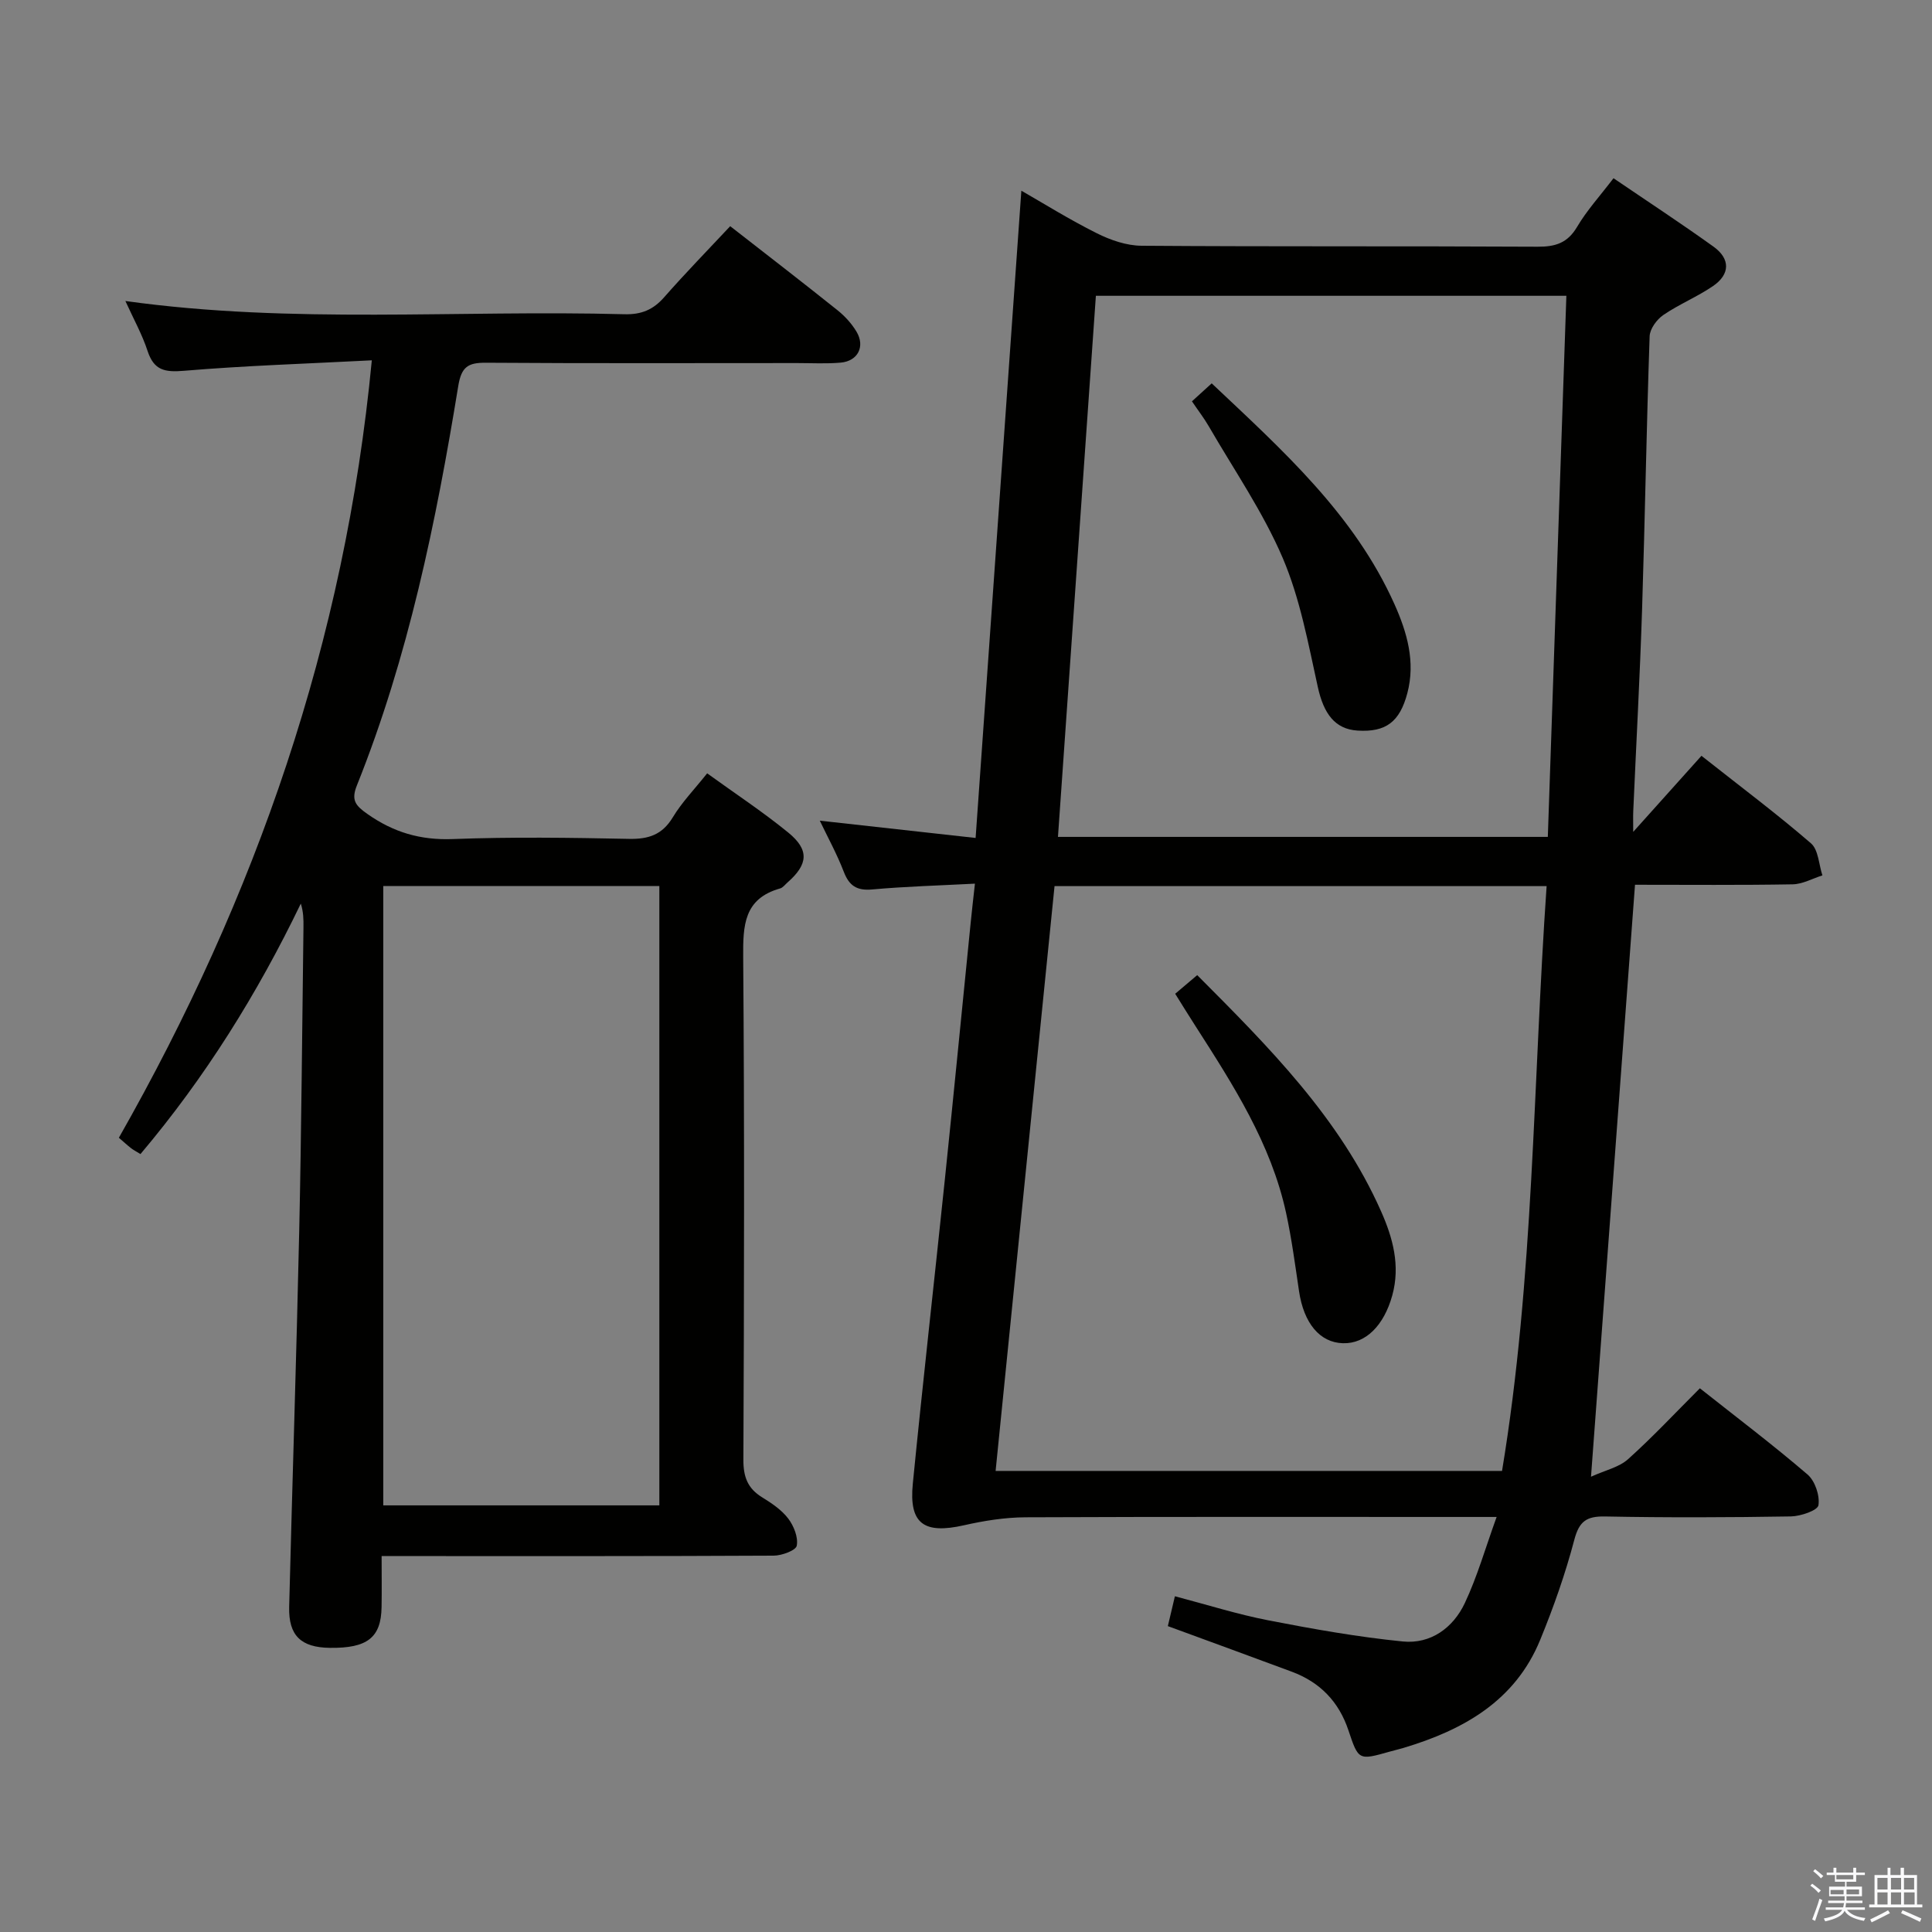 <svg enable-background="new 0 0 400 400" viewBox="0 0 400 400" xmlns="http://www.w3.org/2000/svg"><rect x="0" y="0" width="400" height="400" fill="#808080" stroke="none"/><path d="m374.8 390.4.4-.4c.7.5 1.3 1 1.8 1.4l-.5.5c-.5-.6-1.1-1.1-1.7-1.5zm1 7.3-.6-.3c.5-1.4 1.1-2.8 1.5-4.3.2.1.4.2.6.3-.5 1.3-1 2.8-1.5 4.3zm-.4-10.3.4-.4c.4.3 1 .8 1.7 1.4l-.5.5c-.4-.5-1-1-1.6-1.5zm2.5.3h1.7v-1h.6v1h3.5v-1h.6v1h1.8v.5h-1.8v1.4h-2v1h3.2v2h-3.2v.9h3.3v.5h-3.4c0 .3-.1.6-.1.9h4v.5h-3.7c.7.9 1.9 1.5 3.8 1.7-.1.2-.2.4-.3.6-2.1-.4-3.5-1.1-4-2.1-.4 1-1.8 1.7-4 2.2-.1-.2-.2-.4-.3-.6 2.1-.4 3.4-1 3.8-1.8h-3.4v-.5h3.6c.1-.3.1-.6.2-.9h-3.3v-.5h3.4c0-.3 0-.6 0-.9h-3.2v-2h3.3v-1h-2.1v-1.4h-1.7v-.5zm1.1 3.5v1h2.7c0-.3 0-.4 0-.4 0-.1 0-.2 0-.2 0-.1 0-.2 0-.3h-2.7zm1.2-3v.9h3.5v-.9zm4.7 3h-2.6v.6.4h2.6z" fill="#fafafb"/><path d="m393.6 386.7h.6v1.5h2.7v6.1h1.1v.6h-11v-.6h1.1v-6.1h2.7v-1.5h.6v1.5h2.1v-1.5zm-2.7 8.8.4.6c-1.2.6-2.5 1.3-3.8 1.9-.1-.2-.2-.4-.3-.6 1.2-.6 2.5-1.2 3.7-1.9zm-2.2-6.7v2.4h2.1v-2.4zm0 3v2.5h2.1v-2.5zm2.8-3v2.4h2.1v-2.4zm0 3v2.5h2.1v-2.5zm6 6.1c-1.4-.7-2.7-1.3-3.9-1.8l.3-.6c1.5.6 2.7 1.2 3.9 1.7zm-1.2-9.1h-2.1v2.4h2.1zm-2.1 3v2.5h2.2v-2.5z" fill="#fafafb"/><g fill="#010100"><path d="m201.85 182.95c-7.44.39-14.37.58-21.25 1.2-3.2.29-4.78-.74-5.91-3.67-1.41-3.67-3.33-7.15-4.96-10.57 10.7 1.19 21.12 2.34 32.26 3.58 3.21-45.43 6.33-89.62 9.47-134.01 4.54 2.6 9.95 5.98 15.62 8.81 2.83 1.42 6.16 2.57 9.27 2.59 27.33.2 54.66.05 81.99.2 3.69.02 6.2-.76 8.18-4.11 2-3.39 4.71-6.36 7.54-10.07 7.08 4.82 14 9.35 20.71 14.17 3.49 2.51 3.46 5.71-.1 8.15-3.27 2.24-7.03 3.76-10.3 6-1.35.92-2.78 2.87-2.83 4.4-.65 18.8-.96 37.61-1.56 56.41-.45 13.96-1.22 27.92-1.83 41.87-.05 1.13-.01 2.26-.01 4.33 5.01-5.59 9.47-10.55 14.13-15.75 8.49 6.7 15.79 12.17 22.67 18.12 1.55 1.34 1.62 4.38 2.37 6.64-2.05.65-4.1 1.81-6.16 1.85-10.8.19-21.61.09-32.64.09-3.02 40.58-6 80.77-9.11 122.56 2.96-1.35 5.8-1.95 7.67-3.63 5.06-4.54 9.72-9.53 14.87-14.68 7.57 5.99 15.11 11.69 22.28 17.84 1.56 1.33 2.58 4.37 2.27 6.37-.17 1.08-3.68 2.28-5.7 2.32-12.83.21-25.66.26-38.49.01-3.82-.07-5.35.99-6.36 4.84-1.85 7.03-4.29 13.95-7.05 20.68-5.18 12.67-15.89 18.67-28.29 22.39-.95.29-1.93.5-2.89.78-6.41 1.81-6.45 1.83-8.53-4.41-1.98-5.93-5.88-9.96-11.7-12.13-8.38-3.12-16.79-6.18-25.69-9.45.45-1.89.88-3.74 1.46-6.18 6.64 1.74 12.94 3.74 19.38 4.99 9.21 1.79 18.48 3.44 27.81 4.37 5.76.57 10.41-2.81 12.83-7.94 2.58-5.47 4.25-11.37 6.59-17.84-2.96 0-4.76 0-6.56 0-30.33 0-60.66-.06-90.99.07-4.25.02-8.56.71-12.72 1.65-8.31 1.88-11.43-.31-10.6-8.63 2.07-21 4.45-41.96 6.63-62.95 1.84-17.69 3.56-35.39 5.34-53.08.24-2.43.52-4.86.89-8.18zm16.48.51c-4.09 40.58-8.13 80.66-12.2 121.08h104.85c6.62-39.97 6.4-80.47 9.23-121.08-34.26 0-67.81 0-101.88 0zm102.13-10.19c1.28-37.43 2.56-74.6 3.84-112.03-32.85 0-64.78 0-97.41 0-2.61 37.26-5.22 74.47-7.85 112.03z"/><path d="m76.98 74.6c-13.45.7-26.21 1.1-38.91 2.17-3.96.33-6.19-.09-7.51-4.09-1.13-3.45-2.93-6.68-4.6-10.36 34.57 4.82 68.99 1.81 103.33 2.74 3.48.09 5.94-.92 8.21-3.51 4.38-4.99 9.02-9.74 13.68-14.72 7.58 5.91 14.94 11.58 22.19 17.38 1.53 1.22 2.95 2.77 3.95 4.44 1.85 3.08.3 6.12-3.28 6.43-2.98.26-5.99.09-8.99.09-21.49 0-42.98.08-64.48-.07-3.66-.02-5.04.84-5.69 4.8-4.6 28.18-10.33 56.11-21 82.74-1.22 3.05-.26 4.16 2.17 5.87 5.39 3.81 10.98 5.46 17.67 5.21 12.14-.46 24.32-.29 36.48-.04 4.06.08 6.9-.83 9.1-4.47 1.87-3.1 4.46-5.77 7.11-9.1 5.69 4.12 11.47 7.92 16.81 12.28 4.38 3.58 4.09 6.57-.16 10.3-.5.44-.96 1.08-1.54 1.25-7.55 2.13-7.7 7.7-7.65 14.28.27 34.65.19 69.31.04 103.96-.02 3.56.86 5.97 3.89 7.83 1.97 1.21 4.02 2.59 5.39 4.39 1.16 1.52 2.1 3.88 1.77 5.62-.18.98-3.1 2.06-4.79 2.06-24.82.13-49.65.09-74.47.09-1.98 0-3.95 0-6.69 0 0 3.73.05 7.15-.01 10.57-.1 6.31-2.95 8.53-10.71 8.43-5.97-.08-8.57-2.53-8.42-8.48.65-25.95 1.51-51.89 2.08-77.83.46-20.96.6-41.93.88-62.9.02-1.57 0-3.14-.55-4.88-9 18.68-19.81 36.01-33.2 51.86-.89-.55-1.47-.85-1.97-1.24-.78-.61-1.51-1.29-2.5-2.14 28.37-49.89 46.81-102.71 52.37-160.96zm2.37 108.85v128.22h57.16c0-42.87 0-85.41 0-128.22-19.2 0-38.09 0-57.16 0z"/><path d="m243.31 205.75c1.72-1.46 2.96-2.51 4.56-3.86 14.82 14.87 29.49 29.55 38.08 48.93 2.4 5.42 4.02 11.19 2.3 17.4-1.7 6.13-5.44 10.02-10.21 9.88-4.79-.13-8.11-4.15-9.09-10.78-.8-5.4-1.52-10.83-2.67-16.15-3.12-14.41-10.98-26.58-18.78-38.75-1.34-2.08-2.64-4.19-4.19-6.67z"/><path d="m246.78 83.09c1.33-1.21 2.53-2.3 4.09-3.72 14.61 13.8 29.52 27.1 37.87 45.79 2.56 5.74 4.36 11.85 2.63 18.37-1.57 5.9-4.4 8.1-10.3 7.73-4.68-.29-7.01-3.48-8.23-9.02-1.99-9.01-3.67-18.29-7.26-26.7-4.08-9.54-10.09-18.25-15.32-27.29-.98-1.69-2.19-3.25-3.48-5.16z"/></g></svg>